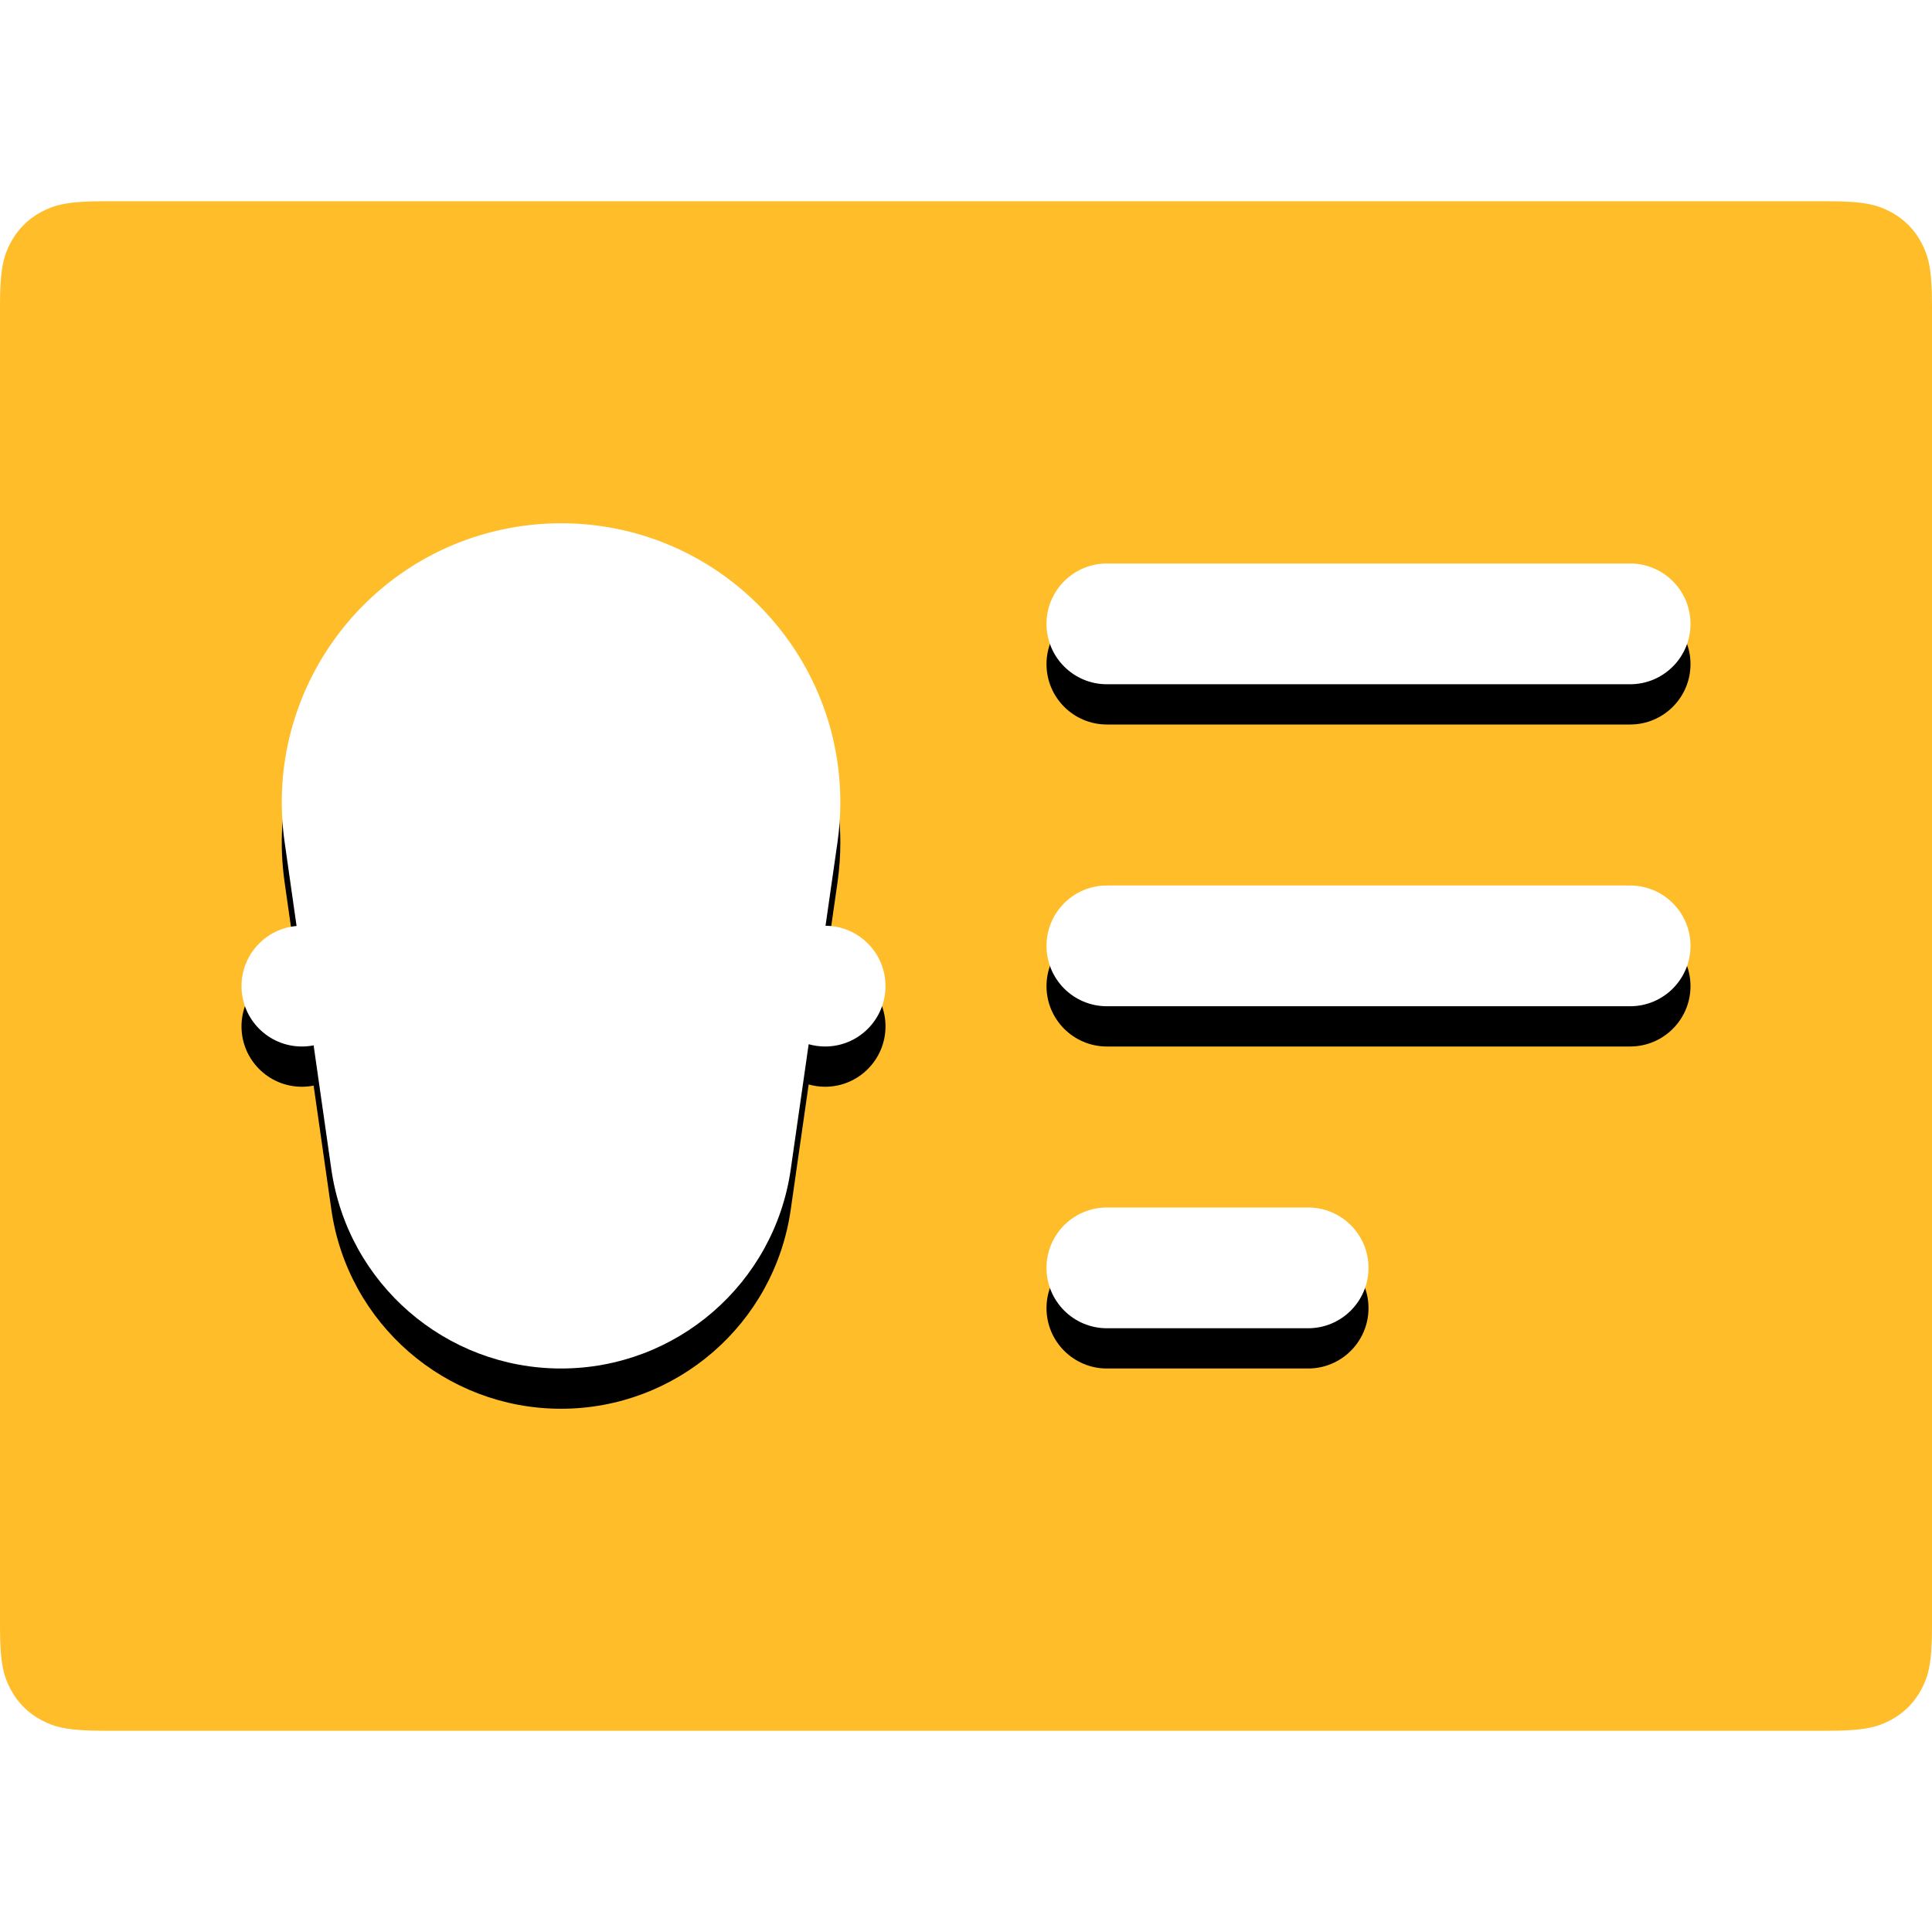 <?xml version="1.0" encoding="UTF-8"?>
<svg width="48px" height="48px" viewBox="0 0 48 48" version="1.1" xmlns="http://www.w3.org/2000/svg" xmlns:xlink="http://www.w3.org/1999/xlink">
    <title>icon/我的借带证</title>
    <defs>
        <path d="M13.939,13 C17.771,13 20.878,16.106 20.878,19.938 C20.878,20.267 20.854,20.595 20.808,20.92 L20.51,23 C21.334,23.005 22,23.675 22,24.5 C22,25.328 21.328,26 20.5,26 C20.358,26 20.221,25.98 20.091,25.943 L19.646,29.05 C19.241,31.89 16.808,34 13.939,34 C11.07,34 8.638,31.89 8.232,29.05 L7.792,25.972 C7.698,25.99 7.6,26 7.5,26 C6.672,26 6,25.328 6,24.5 C6,23.672 6.672,23 7.5,23 L7.368,23.005 L7.071,20.92 C6.529,17.126 9.165,13.612 12.958,13.07 C13.283,13.023 13.611,13 13.939,13 Z" id="path-1"></path>
        <filter x="-40.6%" y="-26.2%" width="181.2%" height="161.9%" filterUnits="objectBoundingBox" id="filter-2">
            <feOffset dx="0" dy="1" in="SourceAlpha" result="shadowOffsetOuter1"></feOffset>
            <feGaussianBlur stdDeviation="2" in="shadowOffsetOuter1" result="shadowBlurOuter1"></feGaussianBlur>
            <feColorMatrix values="0 0 0 0 0.478   0 0 0 0 0.278   0 0 0 0 0.02  0 0 0 0.2 0" type="matrix" in="shadowBlurOuter1"></feColorMatrix>
        </filter>
        <path d="M27.5,14 L40.5,14 C41.328,14 42,14.672 42,15.5 C42,16.328 41.328,17 40.5,17 L27.5,17 C26.672,17 26,16.328 26,15.5 C26,14.672 26.672,14 27.5,14 Z" id="path-3"></path>
        <filter x="-40.6%" y="-183.3%" width="181.2%" height="533.3%" filterUnits="objectBoundingBox" id="filter-4">
            <feOffset dx="0" dy="1" in="SourceAlpha" result="shadowOffsetOuter1"></feOffset>
            <feGaussianBlur stdDeviation="2" in="shadowOffsetOuter1" result="shadowBlurOuter1"></feGaussianBlur>
            <feColorMatrix values="0 0 0 0 0.478   0 0 0 0 0.278   0 0 0 0 0.02  0 0 0 0.2 0" type="matrix" in="shadowBlurOuter1"></feColorMatrix>
        </filter>
        <path d="M27.5,22 L40.5,22 C41.328,22 42,22.672 42,23.5 C42,24.328 41.328,25 40.5,25 L27.5,25 C26.672,25 26,24.328 26,23.5 C26,22.672 26.672,22 27.5,22 Z" id="path-5"></path>
        <filter x="-40.6%" y="-183.3%" width="181.2%" height="533.3%" filterUnits="objectBoundingBox" id="filter-6">
            <feOffset dx="0" dy="1" in="SourceAlpha" result="shadowOffsetOuter1"></feOffset>
            <feGaussianBlur stdDeviation="2" in="shadowOffsetOuter1" result="shadowBlurOuter1"></feGaussianBlur>
            <feColorMatrix values="0 0 0 0 0.478   0 0 0 0 0.278   0 0 0 0 0.02  0 0 0 0.2 0" type="matrix" in="shadowBlurOuter1"></feColorMatrix>
        </filter>
        <path d="M27.5,30 L32.5,30 C33.328,30 34,30.672 34,31.5 C34,32.328 33.328,33 32.5,33 L27.5,33 C26.672,33 26,32.328 26,31.5 C26,30.672 26.672,30 27.5,30 Z" id="path-7"></path>
        <filter x="-81.2%" y="-183.3%" width="262.5%" height="533.3%" filterUnits="objectBoundingBox" id="filter-8">
            <feOffset dx="0" dy="1" in="SourceAlpha" result="shadowOffsetOuter1"></feOffset>
            <feGaussianBlur stdDeviation="2" in="shadowOffsetOuter1" result="shadowBlurOuter1"></feGaussianBlur>
            <feColorMatrix values="0 0 0 0 0.478   0 0 0 0 0.278   0 0 0 0 0.02  0 0 0 0.2 0" type="matrix" in="shadowBlurOuter1"></feColorMatrix>
        </filter>
    </defs>
    <g id="icon/我的借带证" stroke="none" stroke-width="1" fill="none" fill-rule="evenodd">
        <g id="分组-2-copy" fill-rule="nonzero">
            <path d="M2.564,5 L45.436,5 C46.328,5 46.651,5.093 46.977,5.267 C47.303,5.441 47.559,5.697 47.733,6.023 C47.907,6.349 48,6.672 48,7.564 L48,40.436 C48,41.328 47.907,41.651 47.733,41.977 C47.559,42.303 47.303,42.559 46.977,42.733 C46.651,42.907 46.328,43 45.436,43 L2.564,43 C1.672,43 1.349,42.907 1.023,42.733 C0.697,42.559 0.441,42.303 0.267,41.977 C0.093,41.651 4.01235366e-17,41.328 -6.90560205e-17,40.436 L6.90560205e-17,7.564 C-4.01235366e-17,6.672 0.093,6.349 0.267,6.023 C0.441,5.697 0.697,5.441 1.023,5.267 C1.349,5.093 1.672,5 2.564,5 Z" id="矩形" fill="#FFBD29"></path>
            <g id="合并形状">
                <use fill="black" fill-opacity="1" filter="url(#filter-2)" xlink:href="#path-1"></use>
                <use fill="#FFFFFF" xlink:href="#path-1"></use>
            </g>
            <g id="矩形">
                <use fill="black" fill-opacity="1" filter="url(#filter-4)" xlink:href="#path-3"></use>
                <use fill="#FFFFFF" xlink:href="#path-3"></use>
            </g>
            <g id="矩形-copy-2">
                <use fill="black" fill-opacity="1" filter="url(#filter-6)" xlink:href="#path-5"></use>
                <use fill="#FFFFFF" xlink:href="#path-5"></use>
            </g>
            <g id="矩形-copy-3">
                <use fill="black" fill-opacity="1" filter="url(#filter-8)" xlink:href="#path-7"></use>
                <use fill="#FFFFFF" xlink:href="#path-7"></use>
            </g>
        </g>
    </g>
</svg>